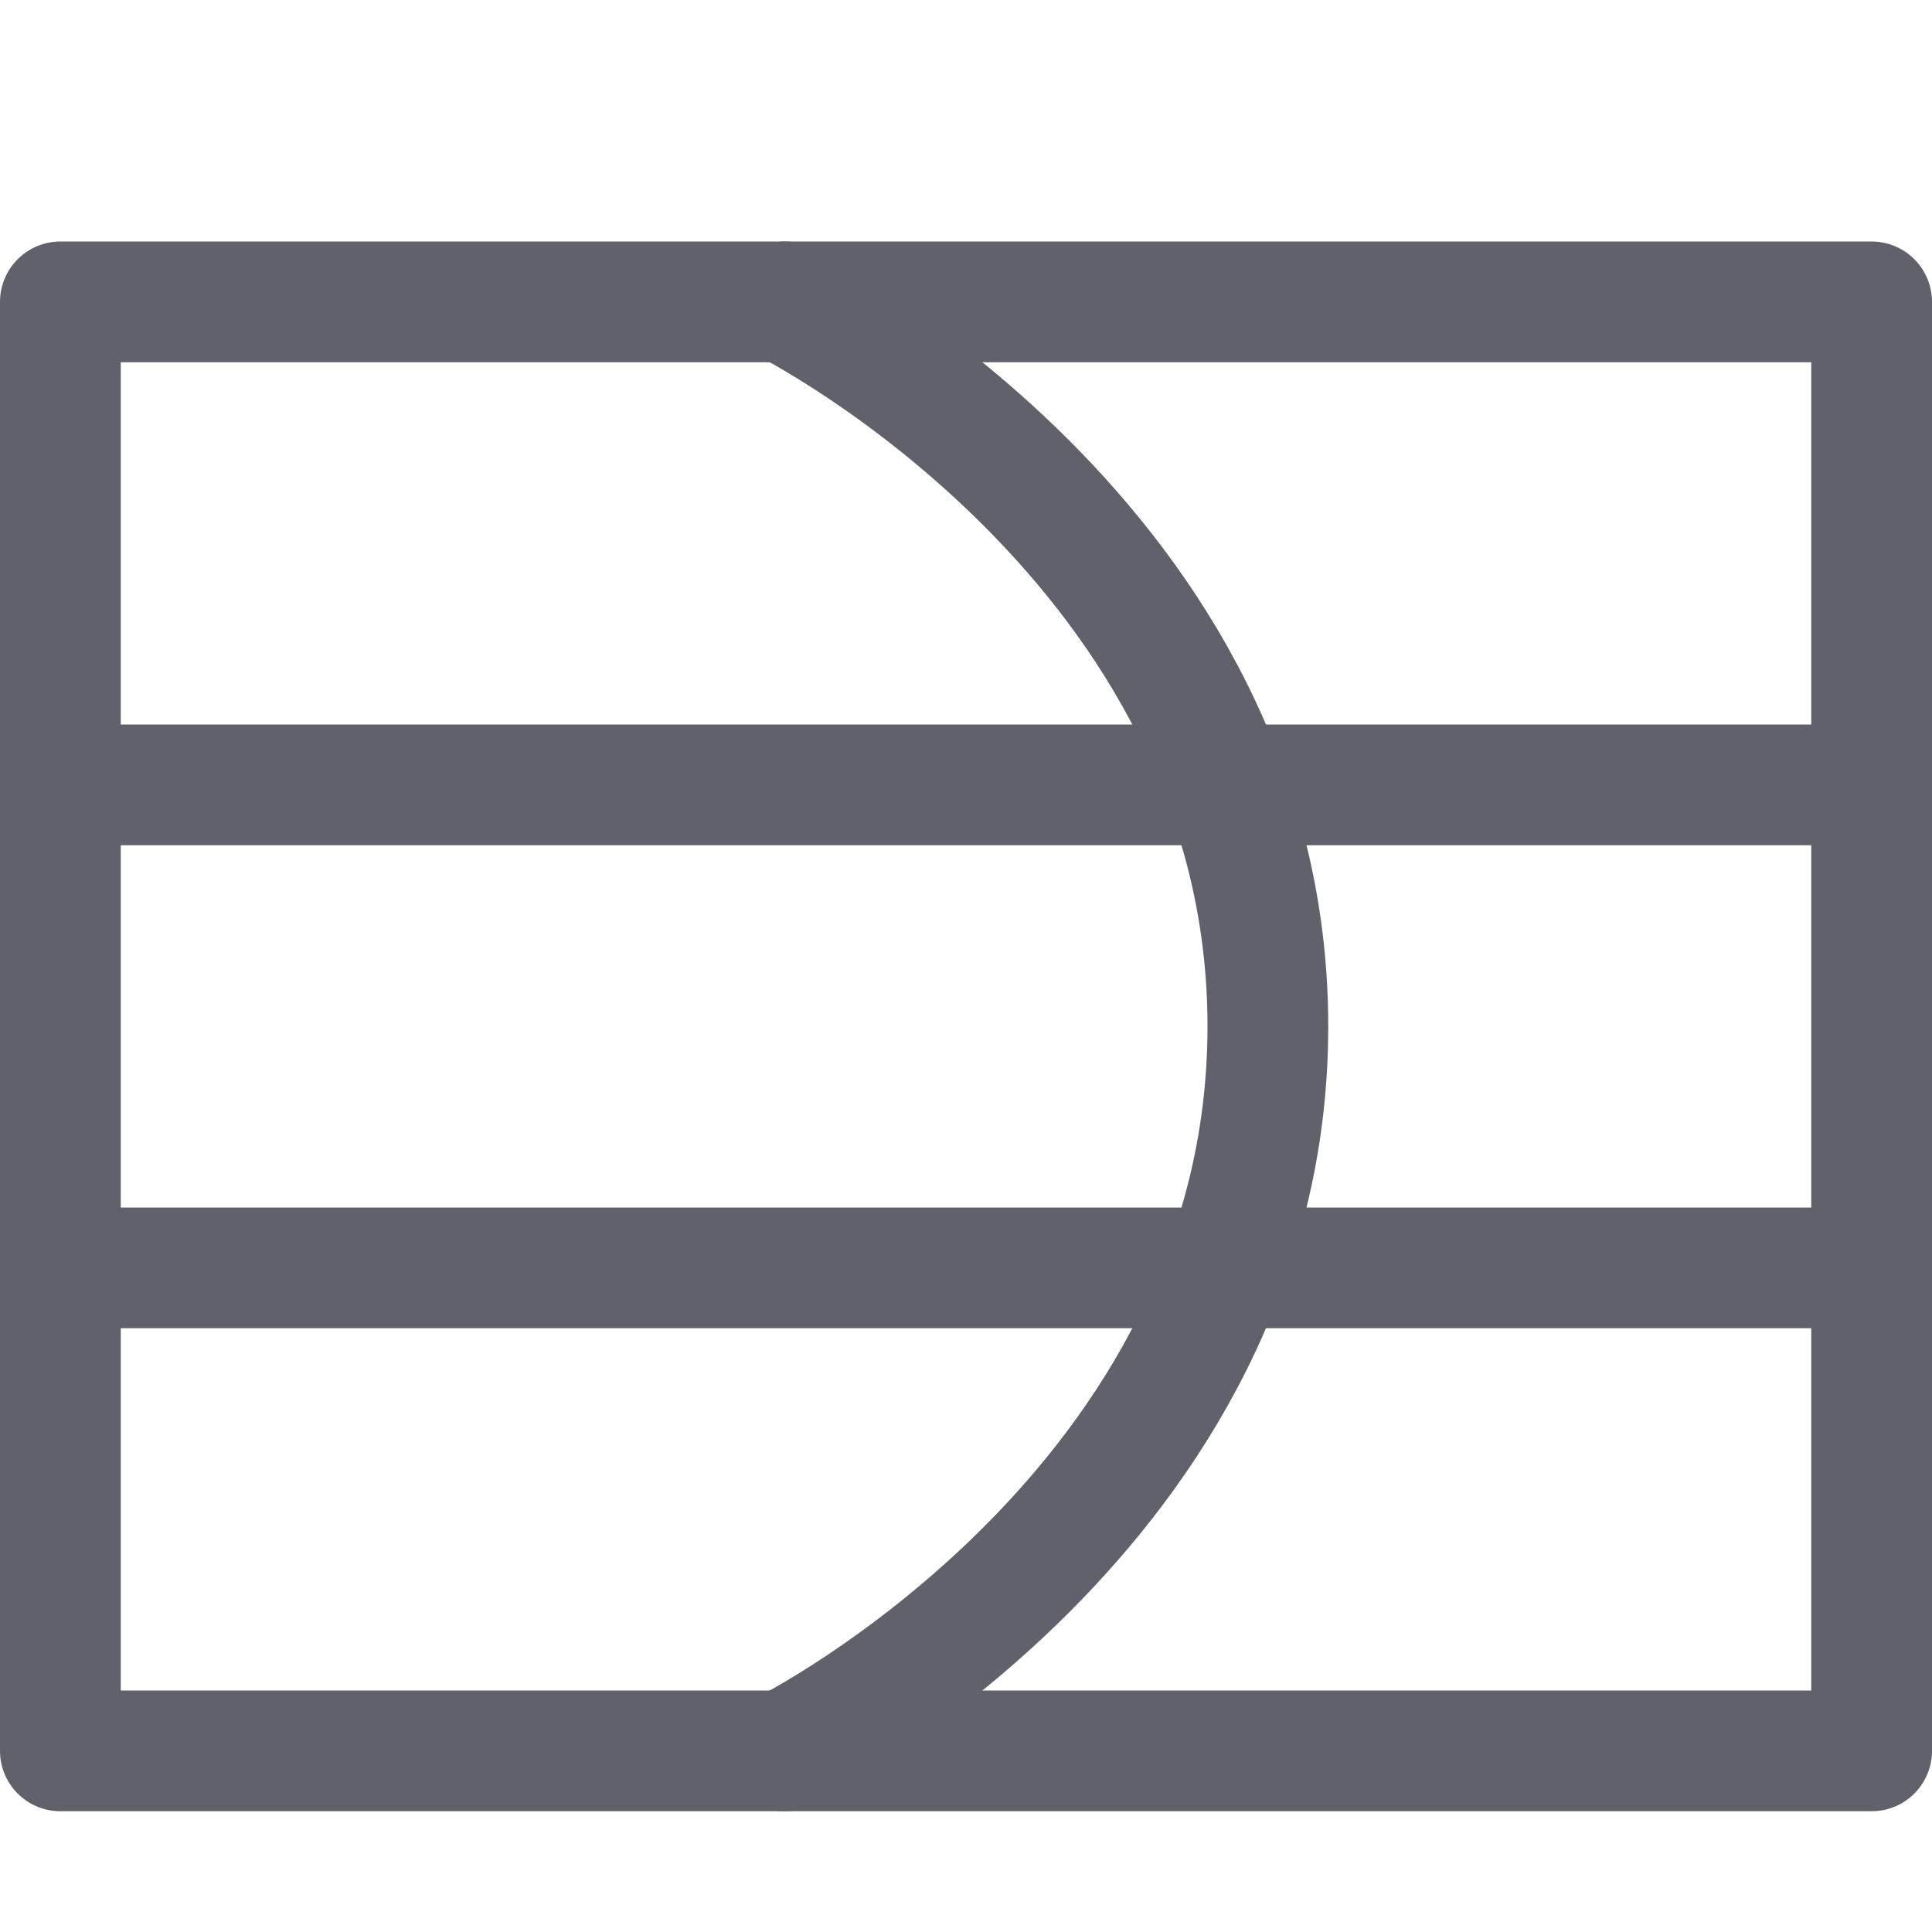 <svg xmlns="http://www.w3.org/2000/svg" height="16" width="16" viewBox="0 0 16 16"><title>blend 2</title><g fill="#61616b" class="nc-icon-wrapper"><line x1="0.5" y1="6.5" x2="15.5" y2="6.5" fill="none" stroke="#61616b" stroke-linecap="round" stroke-linejoin="round" data-cap="butt" data-color="color-2"></line> <line x1="0.5" y1="10.5" x2="15.5" y2="10.5" fill="none" stroke="#61616b" stroke-linecap="round" stroke-linejoin="round" data-cap="butt" data-color="color-2"></line> <path d="M6.5,2.5s4,2,4,6-4,6-4,6" fill="none" stroke="#61616b" stroke-linecap="round" stroke-linejoin="round" data-cap="butt" data-color="color-2"></path> <rect x="0.5" y="2.5" width="15" height="12" fill="none" stroke="#61616b" stroke-linecap="round" stroke-linejoin="round" data-cap="butt"></rect></g></svg>